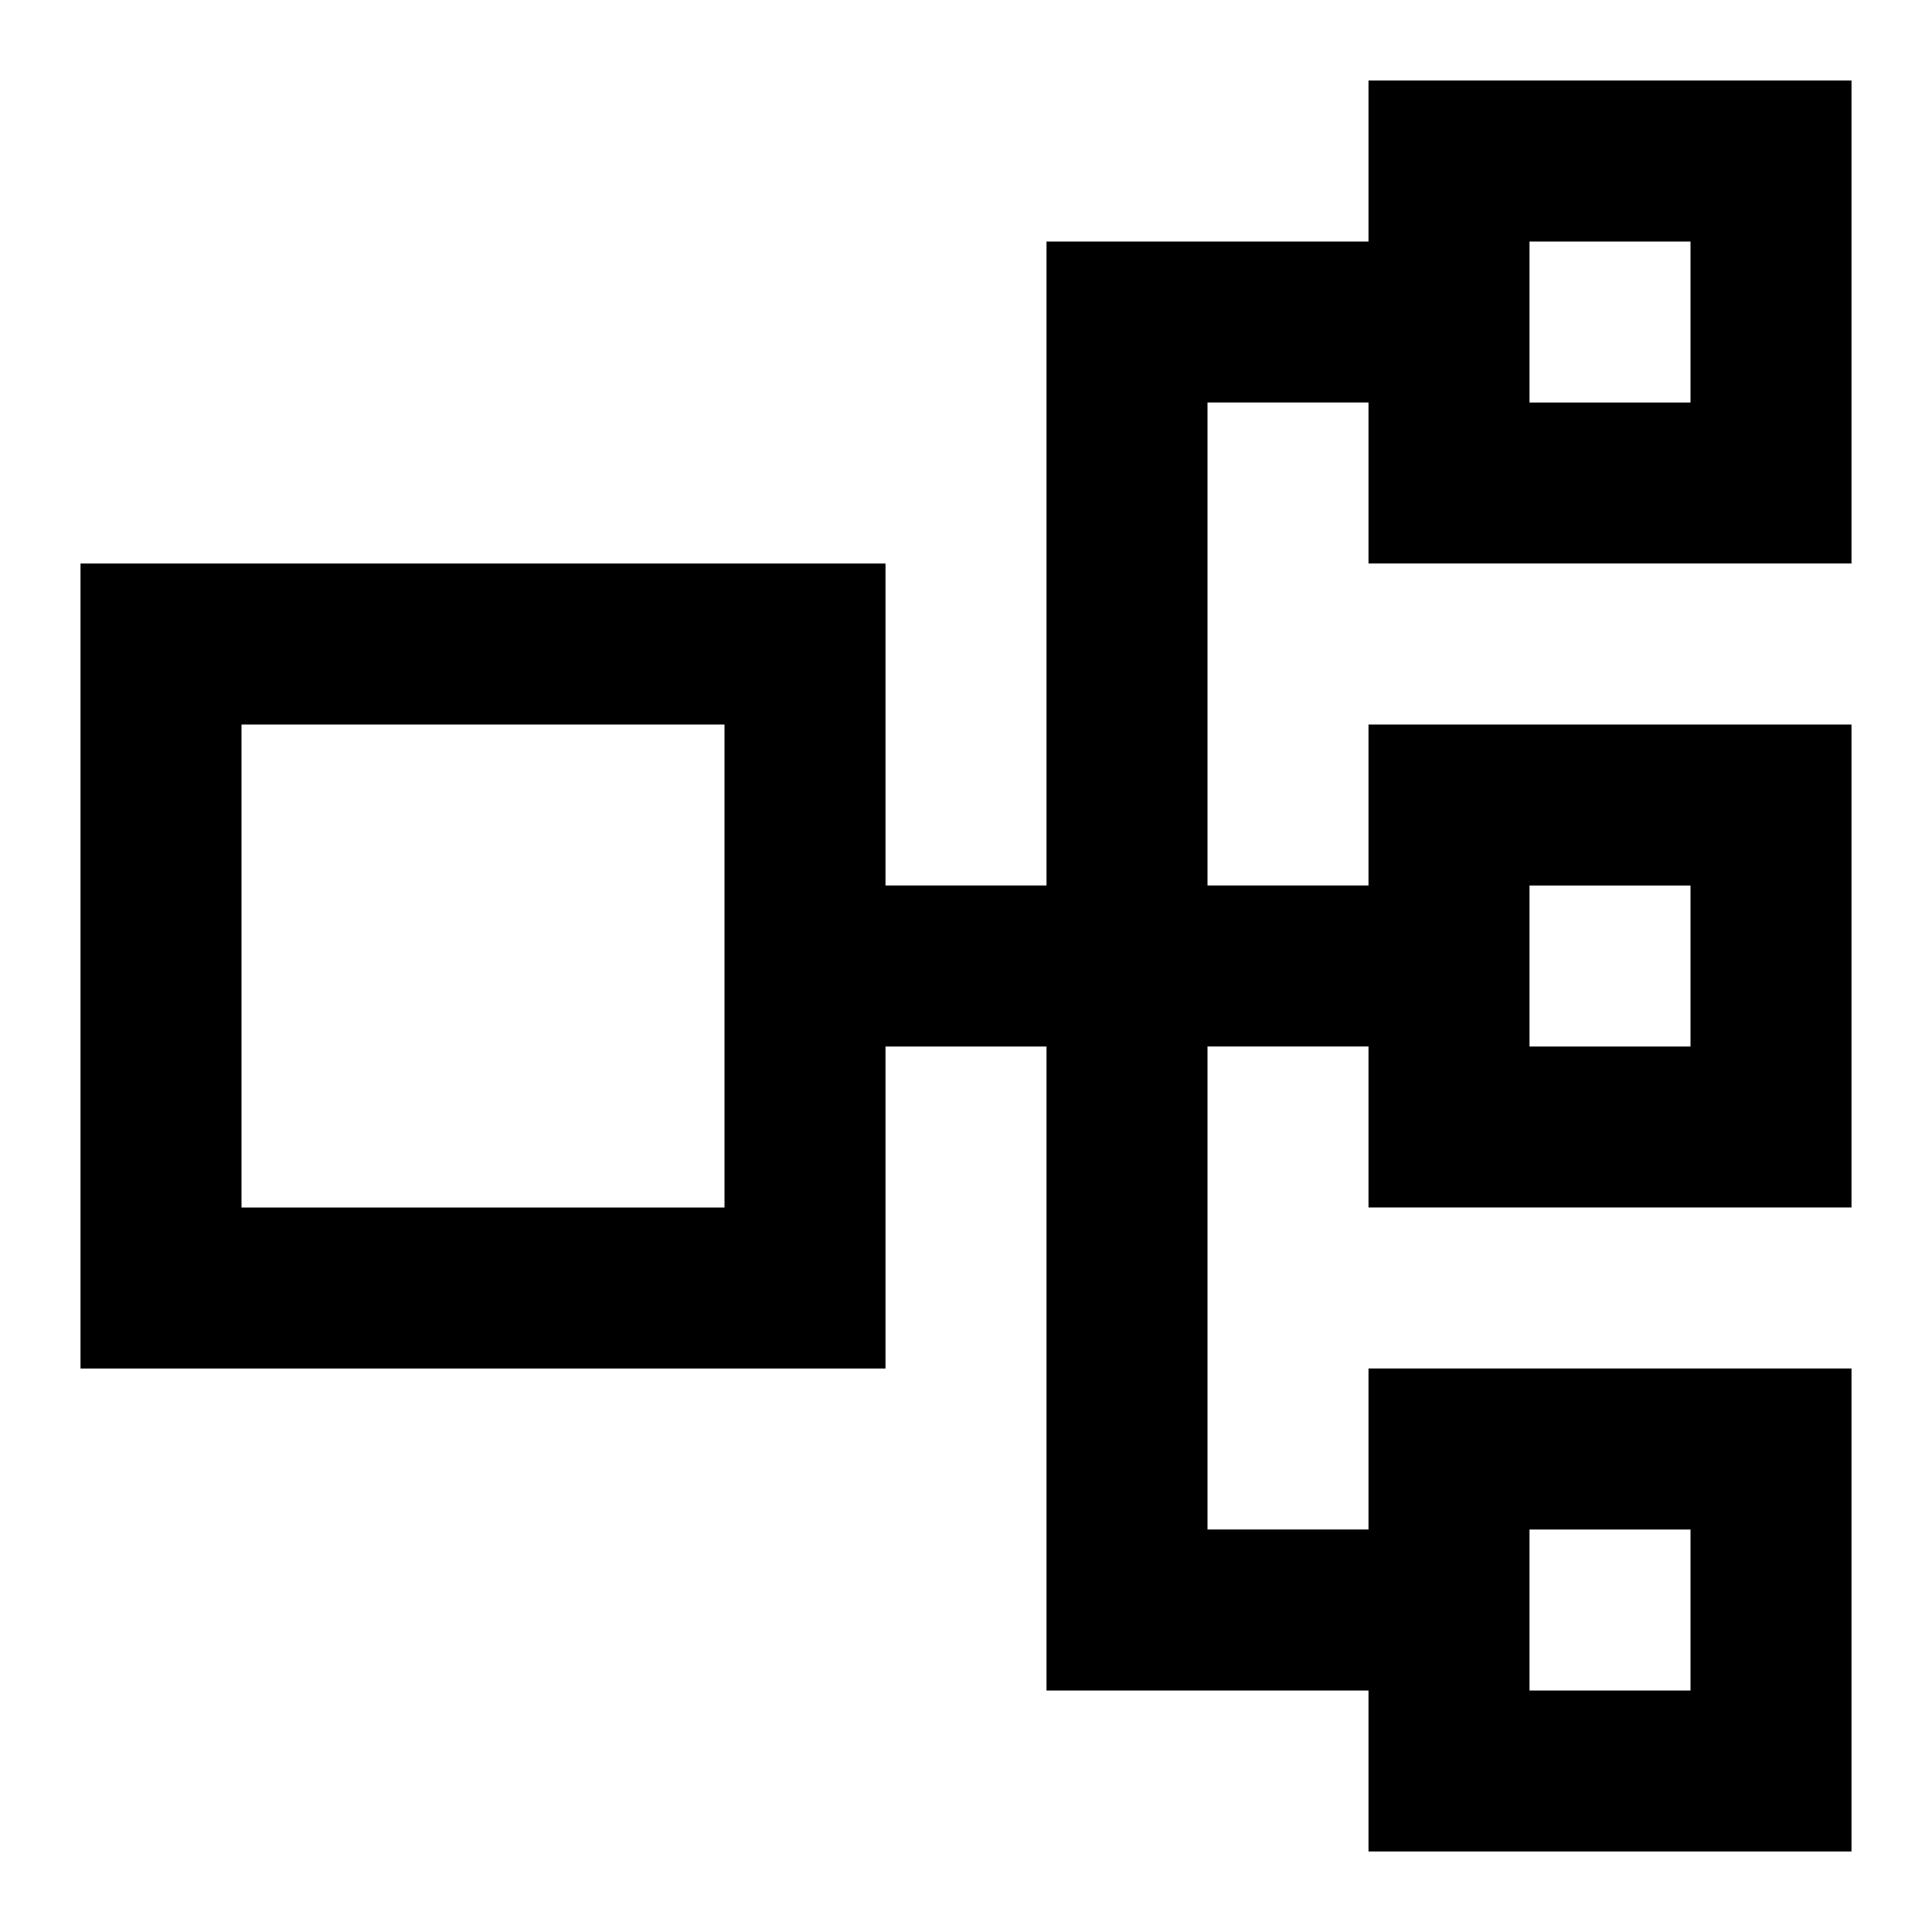 <svg xmlns="http://www.w3.org/2000/svg" width="24" height="24" viewBox="0 0 24 24"><path d="M23 7V1h-6v2h-4v8h-2V7H1v10h10v-4h2v8h4v2h6v-6h-6v2h-2v-6h2v2h6V9h-6v2h-2V5h2v2h6zM9 15H3V9h6v6zm10 4h2v2h-2v-2zm0-8h2v2h-2v-2zm0-8h2v2h-2V3z"/></svg>